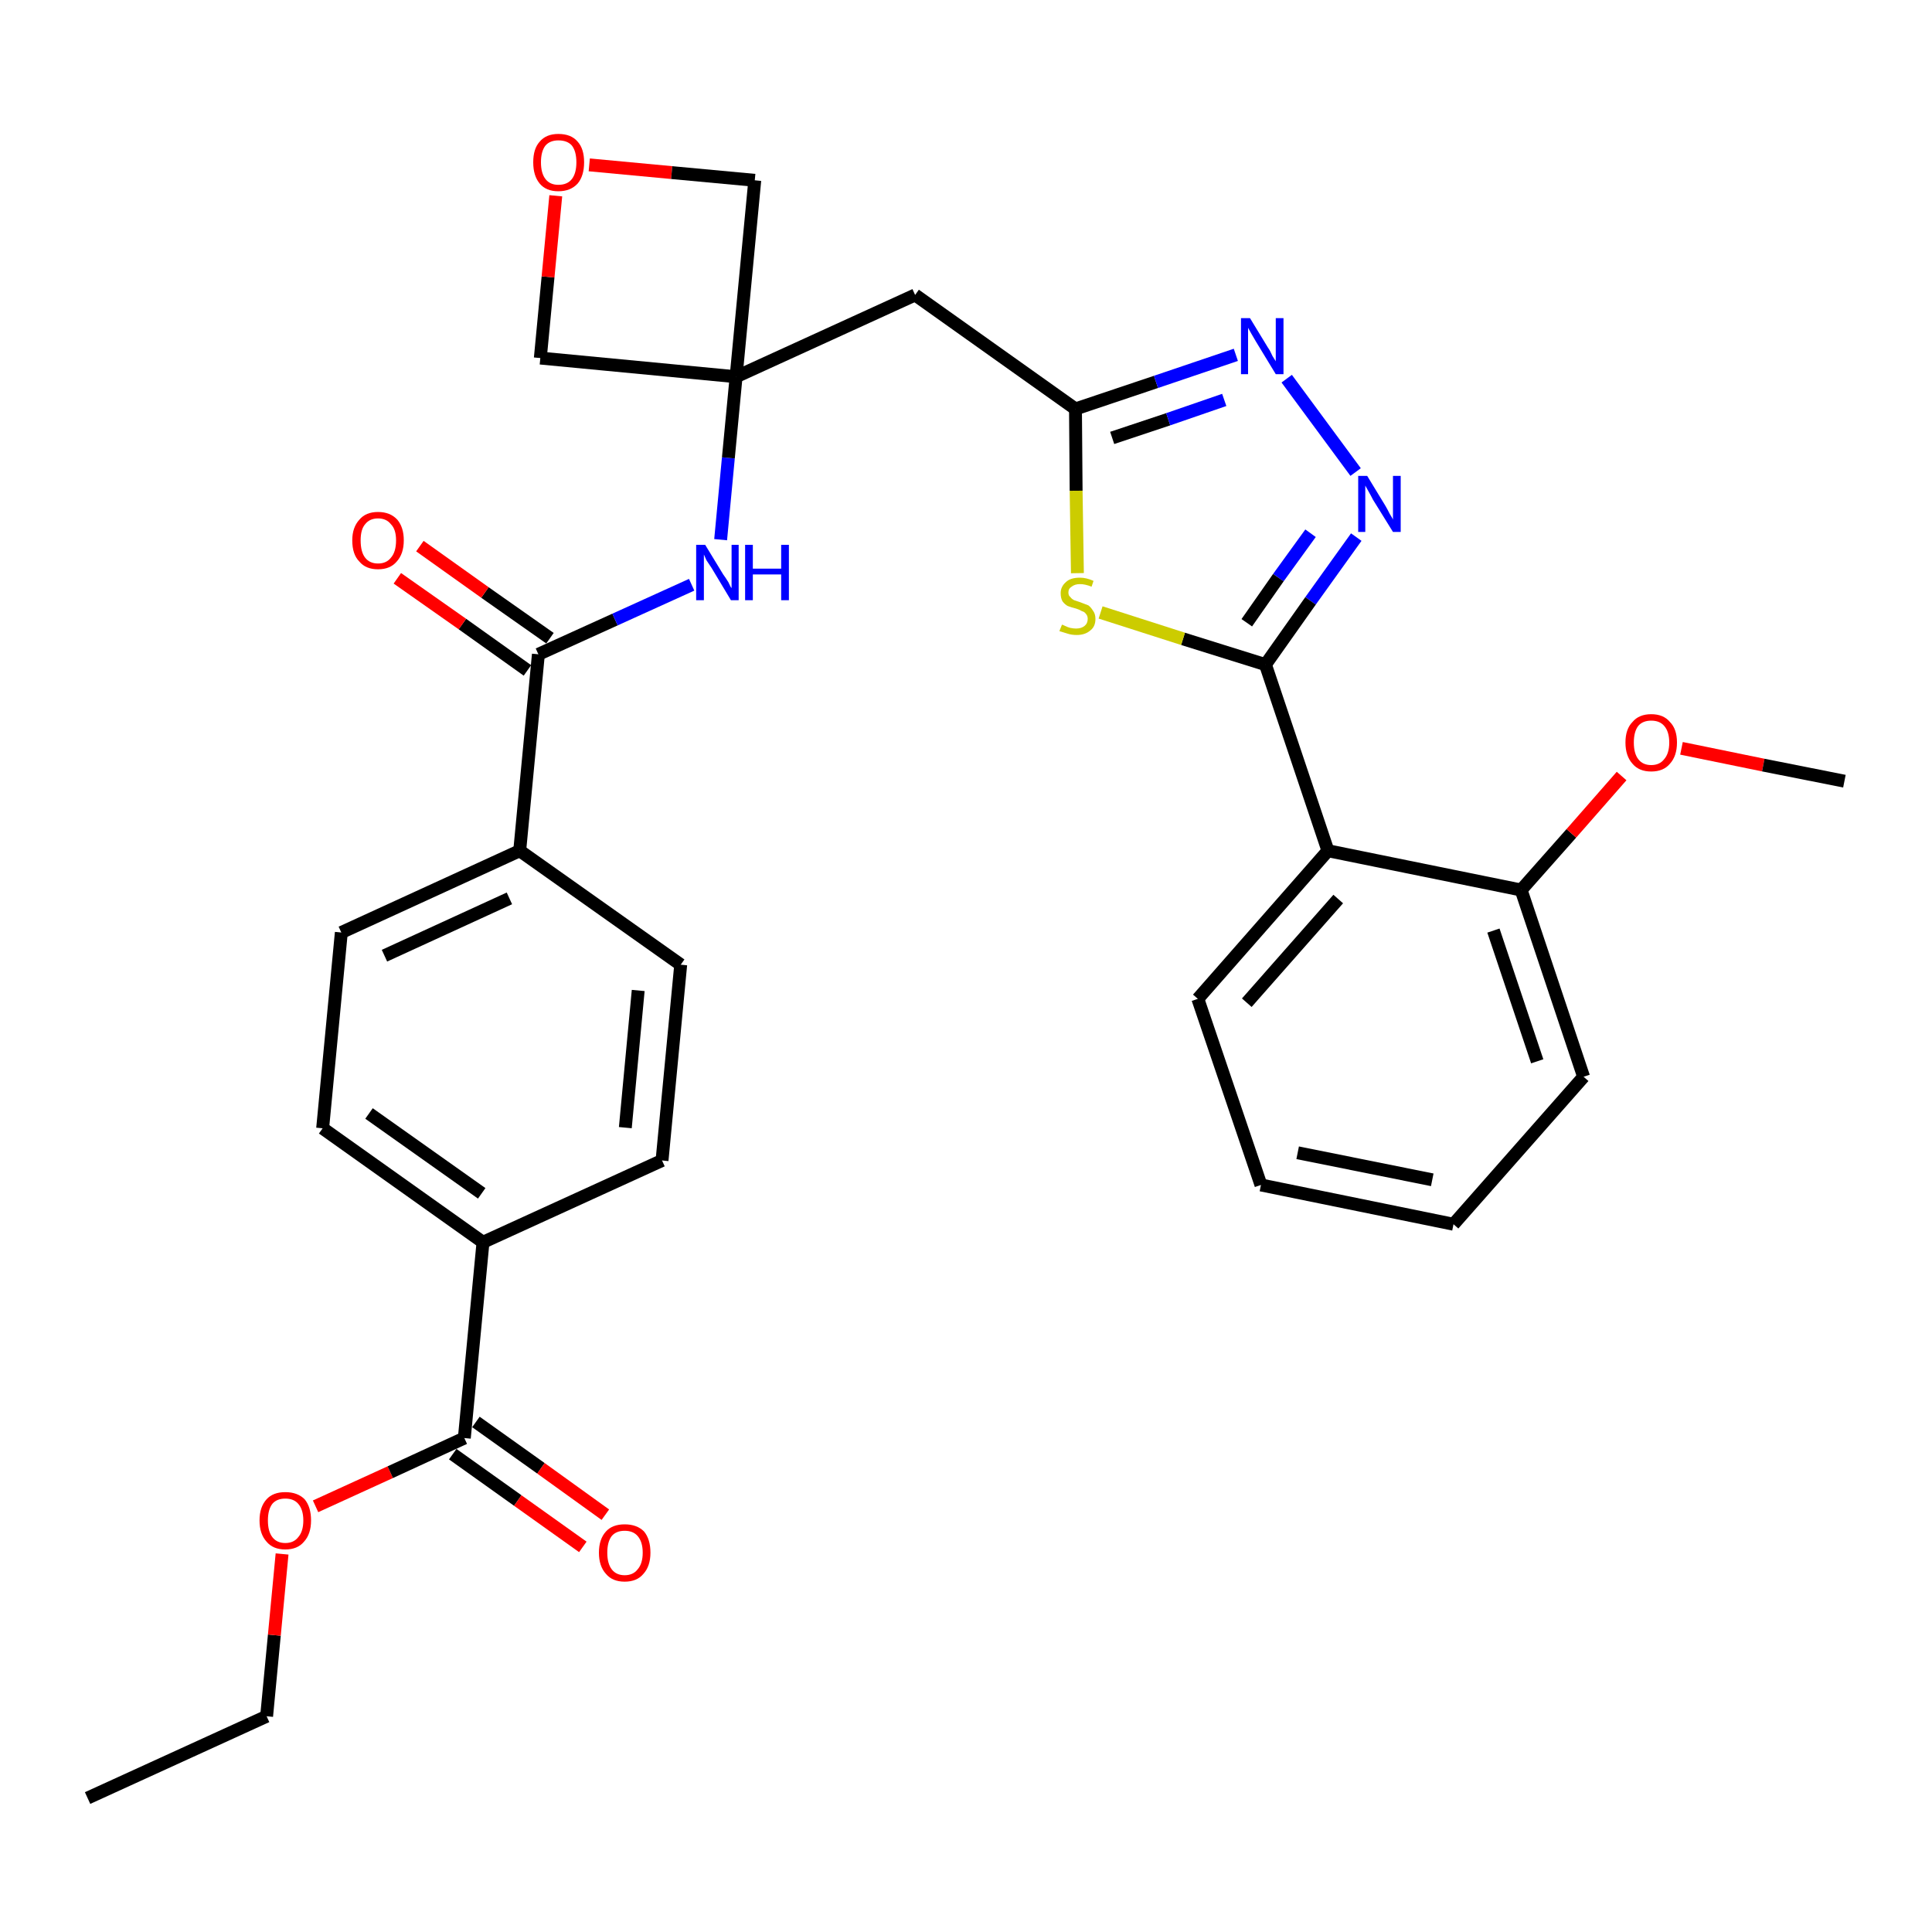 <?xml version='1.0' encoding='iso-8859-1'?>
<svg version='1.1' baseProfile='full'
              xmlns='http://www.w3.org/2000/svg'
                      xmlns:rdkit='http://www.rdkit.org/xml'
                      xmlns:xlink='http://www.w3.org/1999/xlink'
                  xml:space='preserve'
width='300px' height='300px' viewBox='0 0 300 300'>
<!-- END OF HEADER -->
<path class='bond-0 atom-0 atom-1' d='M 13.6,279.2 L 41.4,266.5' style='fill:none;fill-rule:evenodd;stroke:#000000;stroke-width:2.0px;stroke-linecap:butt;stroke-linejoin:miter;stroke-opacity:1' />
<path class='bond-1 atom-1 atom-2' d='M 41.4,266.5 L 42.6,253.9' style='fill:none;fill-rule:evenodd;stroke:#000000;stroke-width:2.0px;stroke-linecap:butt;stroke-linejoin:miter;stroke-opacity:1' />
<path class='bond-1 atom-1 atom-2' d='M 42.6,253.9 L 43.8,241.3' style='fill:none;fill-rule:evenodd;stroke:#FF0000;stroke-width:2.0px;stroke-linecap:butt;stroke-linejoin:miter;stroke-opacity:1' />
<path class='bond-2 atom-2 atom-3' d='M 49.0,233.9 L 60.6,228.6' style='fill:none;fill-rule:evenodd;stroke:#FF0000;stroke-width:2.0px;stroke-linecap:butt;stroke-linejoin:miter;stroke-opacity:1' />
<path class='bond-2 atom-2 atom-3' d='M 60.6,228.6 L 72.1,223.3' style='fill:none;fill-rule:evenodd;stroke:#000000;stroke-width:2.0px;stroke-linecap:butt;stroke-linejoin:miter;stroke-opacity:1' />
<path class='bond-3 atom-3 atom-4' d='M 70.3,225.8 L 80.4,233.0' style='fill:none;fill-rule:evenodd;stroke:#000000;stroke-width:2.0px;stroke-linecap:butt;stroke-linejoin:miter;stroke-opacity:1' />
<path class='bond-3 atom-3 atom-4' d='M 80.4,233.0 L 90.5,240.2' style='fill:none;fill-rule:evenodd;stroke:#FF0000;stroke-width:2.0px;stroke-linecap:butt;stroke-linejoin:miter;stroke-opacity:1' />
<path class='bond-3 atom-3 atom-4' d='M 73.9,220.8 L 84.0,228.0' style='fill:none;fill-rule:evenodd;stroke:#000000;stroke-width:2.0px;stroke-linecap:butt;stroke-linejoin:miter;stroke-opacity:1' />
<path class='bond-3 atom-3 atom-4' d='M 84.0,228.0 L 94.0,235.2' style='fill:none;fill-rule:evenodd;stroke:#FF0000;stroke-width:2.0px;stroke-linecap:butt;stroke-linejoin:miter;stroke-opacity:1' />
<path class='bond-4 atom-3 atom-5' d='M 72.1,223.3 L 75.0,192.9' style='fill:none;fill-rule:evenodd;stroke:#000000;stroke-width:2.0px;stroke-linecap:butt;stroke-linejoin:miter;stroke-opacity:1' />
<path class='bond-5 atom-5 atom-6' d='M 75.0,192.9 L 50.1,175.2' style='fill:none;fill-rule:evenodd;stroke:#000000;stroke-width:2.0px;stroke-linecap:butt;stroke-linejoin:miter;stroke-opacity:1' />
<path class='bond-5 atom-5 atom-6' d='M 74.8,185.3 L 57.3,172.9' style='fill:none;fill-rule:evenodd;stroke:#000000;stroke-width:2.0px;stroke-linecap:butt;stroke-linejoin:miter;stroke-opacity:1' />
<path class='bond-31 atom-31 atom-5' d='M 102.8,180.2 L 75.0,192.9' style='fill:none;fill-rule:evenodd;stroke:#000000;stroke-width:2.0px;stroke-linecap:butt;stroke-linejoin:miter;stroke-opacity:1' />
<path class='bond-6 atom-6 atom-7' d='M 50.1,175.2 L 53.0,144.8' style='fill:none;fill-rule:evenodd;stroke:#000000;stroke-width:2.0px;stroke-linecap:butt;stroke-linejoin:miter;stroke-opacity:1' />
<path class='bond-7 atom-7 atom-8' d='M 53.0,144.8 L 80.7,132.1' style='fill:none;fill-rule:evenodd;stroke:#000000;stroke-width:2.0px;stroke-linecap:butt;stroke-linejoin:miter;stroke-opacity:1' />
<path class='bond-7 atom-7 atom-8' d='M 59.7,148.4 L 79.1,139.5' style='fill:none;fill-rule:evenodd;stroke:#000000;stroke-width:2.0px;stroke-linecap:butt;stroke-linejoin:miter;stroke-opacity:1' />
<path class='bond-8 atom-8 atom-9' d='M 80.7,132.1 L 83.6,101.6' style='fill:none;fill-rule:evenodd;stroke:#000000;stroke-width:2.0px;stroke-linecap:butt;stroke-linejoin:miter;stroke-opacity:1' />
<path class='bond-29 atom-8 atom-30' d='M 80.7,132.1 L 105.7,149.8' style='fill:none;fill-rule:evenodd;stroke:#000000;stroke-width:2.0px;stroke-linecap:butt;stroke-linejoin:miter;stroke-opacity:1' />
<path class='bond-9 atom-9 atom-10' d='M 85.4,99.1 L 75.3,92.0' style='fill:none;fill-rule:evenodd;stroke:#000000;stroke-width:2.0px;stroke-linecap:butt;stroke-linejoin:miter;stroke-opacity:1' />
<path class='bond-9 atom-9 atom-10' d='M 75.3,92.0 L 65.2,84.8' style='fill:none;fill-rule:evenodd;stroke:#FF0000;stroke-width:2.0px;stroke-linecap:butt;stroke-linejoin:miter;stroke-opacity:1' />
<path class='bond-9 atom-9 atom-10' d='M 81.9,104.1 L 71.8,96.9' style='fill:none;fill-rule:evenodd;stroke:#000000;stroke-width:2.0px;stroke-linecap:butt;stroke-linejoin:miter;stroke-opacity:1' />
<path class='bond-9 atom-9 atom-10' d='M 71.8,96.9 L 61.7,89.8' style='fill:none;fill-rule:evenodd;stroke:#FF0000;stroke-width:2.0px;stroke-linecap:butt;stroke-linejoin:miter;stroke-opacity:1' />
<path class='bond-10 atom-9 atom-11' d='M 83.6,101.6 L 95.5,96.2' style='fill:none;fill-rule:evenodd;stroke:#000000;stroke-width:2.0px;stroke-linecap:butt;stroke-linejoin:miter;stroke-opacity:1' />
<path class='bond-10 atom-9 atom-11' d='M 95.5,96.2 L 107.4,90.8' style='fill:none;fill-rule:evenodd;stroke:#0000FF;stroke-width:2.0px;stroke-linecap:butt;stroke-linejoin:miter;stroke-opacity:1' />
<path class='bond-11 atom-11 atom-12' d='M 111.9,83.8 L 113.1,71.1' style='fill:none;fill-rule:evenodd;stroke:#0000FF;stroke-width:2.0px;stroke-linecap:butt;stroke-linejoin:miter;stroke-opacity:1' />
<path class='bond-11 atom-11 atom-12' d='M 113.1,71.1 L 114.3,58.5' style='fill:none;fill-rule:evenodd;stroke:#000000;stroke-width:2.0px;stroke-linecap:butt;stroke-linejoin:miter;stroke-opacity:1' />
<path class='bond-12 atom-12 atom-13' d='M 114.3,58.5 L 142.1,45.8' style='fill:none;fill-rule:evenodd;stroke:#000000;stroke-width:2.0px;stroke-linecap:butt;stroke-linejoin:miter;stroke-opacity:1' />
<path class='bond-26 atom-12 atom-27' d='M 114.3,58.5 L 83.9,55.6' style='fill:none;fill-rule:evenodd;stroke:#000000;stroke-width:2.0px;stroke-linecap:butt;stroke-linejoin:miter;stroke-opacity:1' />
<path class='bond-32 atom-29 atom-12' d='M 117.2,28.0 L 114.3,58.5' style='fill:none;fill-rule:evenodd;stroke:#000000;stroke-width:2.0px;stroke-linecap:butt;stroke-linejoin:miter;stroke-opacity:1' />
<path class='bond-13 atom-13 atom-14' d='M 142.1,45.8 L 167.0,63.5' style='fill:none;fill-rule:evenodd;stroke:#000000;stroke-width:2.0px;stroke-linecap:butt;stroke-linejoin:miter;stroke-opacity:1' />
<path class='bond-14 atom-14 atom-15' d='M 167.0,63.5 L 179.5,59.3' style='fill:none;fill-rule:evenodd;stroke:#000000;stroke-width:2.0px;stroke-linecap:butt;stroke-linejoin:miter;stroke-opacity:1' />
<path class='bond-14 atom-14 atom-15' d='M 179.5,59.3 L 191.9,55.1' style='fill:none;fill-rule:evenodd;stroke:#0000FF;stroke-width:2.0px;stroke-linecap:butt;stroke-linejoin:miter;stroke-opacity:1' />
<path class='bond-14 atom-14 atom-15' d='M 172.7,68.0 L 181.4,65.1' style='fill:none;fill-rule:evenodd;stroke:#000000;stroke-width:2.0px;stroke-linecap:butt;stroke-linejoin:miter;stroke-opacity:1' />
<path class='bond-14 atom-14 atom-15' d='M 181.4,65.1 L 190.1,62.1' style='fill:none;fill-rule:evenodd;stroke:#0000FF;stroke-width:2.0px;stroke-linecap:butt;stroke-linejoin:miter;stroke-opacity:1' />
<path class='bond-33 atom-26 atom-14' d='M 167.3,89.0 L 167.1,76.2' style='fill:none;fill-rule:evenodd;stroke:#CCCC00;stroke-width:2.0px;stroke-linecap:butt;stroke-linejoin:miter;stroke-opacity:1' />
<path class='bond-33 atom-26 atom-14' d='M 167.1,76.2 L 167.0,63.5' style='fill:none;fill-rule:evenodd;stroke:#000000;stroke-width:2.0px;stroke-linecap:butt;stroke-linejoin:miter;stroke-opacity:1' />
<path class='bond-15 atom-15 atom-16' d='M 199.8,58.8 L 210.5,73.3' style='fill:none;fill-rule:evenodd;stroke:#0000FF;stroke-width:2.0px;stroke-linecap:butt;stroke-linejoin:miter;stroke-opacity:1' />
<path class='bond-16 atom-16 atom-17' d='M 210.6,83.4 L 203.5,93.3' style='fill:none;fill-rule:evenodd;stroke:#0000FF;stroke-width:2.0px;stroke-linecap:butt;stroke-linejoin:miter;stroke-opacity:1' />
<path class='bond-16 atom-16 atom-17' d='M 203.5,93.3 L 196.5,103.2' style='fill:none;fill-rule:evenodd;stroke:#000000;stroke-width:2.0px;stroke-linecap:butt;stroke-linejoin:miter;stroke-opacity:1' />
<path class='bond-16 atom-16 atom-17' d='M 203.5,82.8 L 198.5,89.7' style='fill:none;fill-rule:evenodd;stroke:#0000FF;stroke-width:2.0px;stroke-linecap:butt;stroke-linejoin:miter;stroke-opacity:1' />
<path class='bond-16 atom-16 atom-17' d='M 198.5,89.7 L 193.6,96.7' style='fill:none;fill-rule:evenodd;stroke:#000000;stroke-width:2.0px;stroke-linecap:butt;stroke-linejoin:miter;stroke-opacity:1' />
<path class='bond-17 atom-17 atom-18' d='M 196.5,103.2 L 206.2,132.1' style='fill:none;fill-rule:evenodd;stroke:#000000;stroke-width:2.0px;stroke-linecap:butt;stroke-linejoin:miter;stroke-opacity:1' />
<path class='bond-25 atom-17 atom-26' d='M 196.5,103.2 L 183.7,99.2' style='fill:none;fill-rule:evenodd;stroke:#000000;stroke-width:2.0px;stroke-linecap:butt;stroke-linejoin:miter;stroke-opacity:1' />
<path class='bond-25 atom-17 atom-26' d='M 183.7,99.2 L 170.9,95.1' style='fill:none;fill-rule:evenodd;stroke:#CCCC00;stroke-width:2.0px;stroke-linecap:butt;stroke-linejoin:miter;stroke-opacity:1' />
<path class='bond-18 atom-18 atom-19' d='M 206.2,132.1 L 186.0,155.1' style='fill:none;fill-rule:evenodd;stroke:#000000;stroke-width:2.0px;stroke-linecap:butt;stroke-linejoin:miter;stroke-opacity:1' />
<path class='bond-18 atom-18 atom-19' d='M 207.8,139.6 L 193.6,155.7' style='fill:none;fill-rule:evenodd;stroke:#000000;stroke-width:2.0px;stroke-linecap:butt;stroke-linejoin:miter;stroke-opacity:1' />
<path class='bond-34 atom-23 atom-18' d='M 236.2,138.2 L 206.2,132.1' style='fill:none;fill-rule:evenodd;stroke:#000000;stroke-width:2.0px;stroke-linecap:butt;stroke-linejoin:miter;stroke-opacity:1' />
<path class='bond-19 atom-19 atom-20' d='M 186.0,155.1 L 195.8,184.0' style='fill:none;fill-rule:evenodd;stroke:#000000;stroke-width:2.0px;stroke-linecap:butt;stroke-linejoin:miter;stroke-opacity:1' />
<path class='bond-20 atom-20 atom-21' d='M 195.8,184.0 L 225.7,190.1' style='fill:none;fill-rule:evenodd;stroke:#000000;stroke-width:2.0px;stroke-linecap:butt;stroke-linejoin:miter;stroke-opacity:1' />
<path class='bond-20 atom-20 atom-21' d='M 201.5,179.0 L 222.4,183.2' style='fill:none;fill-rule:evenodd;stroke:#000000;stroke-width:2.0px;stroke-linecap:butt;stroke-linejoin:miter;stroke-opacity:1' />
<path class='bond-21 atom-21 atom-22' d='M 225.7,190.1 L 245.9,167.2' style='fill:none;fill-rule:evenodd;stroke:#000000;stroke-width:2.0px;stroke-linecap:butt;stroke-linejoin:miter;stroke-opacity:1' />
<path class='bond-22 atom-22 atom-23' d='M 245.9,167.2 L 236.2,138.2' style='fill:none;fill-rule:evenodd;stroke:#000000;stroke-width:2.0px;stroke-linecap:butt;stroke-linejoin:miter;stroke-opacity:1' />
<path class='bond-22 atom-22 atom-23' d='M 238.7,164.8 L 231.9,144.5' style='fill:none;fill-rule:evenodd;stroke:#000000;stroke-width:2.0px;stroke-linecap:butt;stroke-linejoin:miter;stroke-opacity:1' />
<path class='bond-23 atom-23 atom-24' d='M 236.2,138.2 L 244.0,129.4' style='fill:none;fill-rule:evenodd;stroke:#000000;stroke-width:2.0px;stroke-linecap:butt;stroke-linejoin:miter;stroke-opacity:1' />
<path class='bond-23 atom-23 atom-24' d='M 244.0,129.4 L 251.8,120.5' style='fill:none;fill-rule:evenodd;stroke:#FF0000;stroke-width:2.0px;stroke-linecap:butt;stroke-linejoin:miter;stroke-opacity:1' />
<path class='bond-24 atom-24 atom-25' d='M 261.1,116.2 L 273.8,118.8' style='fill:none;fill-rule:evenodd;stroke:#FF0000;stroke-width:2.0px;stroke-linecap:butt;stroke-linejoin:miter;stroke-opacity:1' />
<path class='bond-24 atom-24 atom-25' d='M 273.8,118.8 L 286.4,121.3' style='fill:none;fill-rule:evenodd;stroke:#000000;stroke-width:2.0px;stroke-linecap:butt;stroke-linejoin:miter;stroke-opacity:1' />
<path class='bond-27 atom-27 atom-28' d='M 83.9,55.6 L 85.1,43.0' style='fill:none;fill-rule:evenodd;stroke:#000000;stroke-width:2.0px;stroke-linecap:butt;stroke-linejoin:miter;stroke-opacity:1' />
<path class='bond-27 atom-27 atom-28' d='M 85.1,43.0 L 86.3,30.4' style='fill:none;fill-rule:evenodd;stroke:#FF0000;stroke-width:2.0px;stroke-linecap:butt;stroke-linejoin:miter;stroke-opacity:1' />
<path class='bond-28 atom-28 atom-29' d='M 91.5,25.6 L 104.3,26.8' style='fill:none;fill-rule:evenodd;stroke:#FF0000;stroke-width:2.0px;stroke-linecap:butt;stroke-linejoin:miter;stroke-opacity:1' />
<path class='bond-28 atom-28 atom-29' d='M 104.3,26.8 L 117.2,28.0' style='fill:none;fill-rule:evenodd;stroke:#000000;stroke-width:2.0px;stroke-linecap:butt;stroke-linejoin:miter;stroke-opacity:1' />
<path class='bond-30 atom-30 atom-31' d='M 105.7,149.8 L 102.8,180.2' style='fill:none;fill-rule:evenodd;stroke:#000000;stroke-width:2.0px;stroke-linecap:butt;stroke-linejoin:miter;stroke-opacity:1' />
<path class='bond-30 atom-30 atom-31' d='M 99.1,153.8 L 97.1,175.1' style='fill:none;fill-rule:evenodd;stroke:#000000;stroke-width:2.0px;stroke-linecap:butt;stroke-linejoin:miter;stroke-opacity:1' />
<path  class='atom-2' d='M 40.3 236.1
Q 40.3 234.0, 41.4 232.8
Q 42.4 231.7, 44.3 231.7
Q 46.2 231.7, 47.3 232.8
Q 48.3 234.0, 48.3 236.1
Q 48.3 238.2, 47.2 239.4
Q 46.2 240.6, 44.3 240.6
Q 42.4 240.6, 41.4 239.4
Q 40.3 238.2, 40.3 236.1
M 44.3 239.6
Q 45.6 239.6, 46.3 238.7
Q 47.1 237.8, 47.1 236.1
Q 47.1 234.4, 46.3 233.5
Q 45.6 232.7, 44.3 232.7
Q 43.0 232.7, 42.3 233.5
Q 41.6 234.4, 41.6 236.1
Q 41.6 237.8, 42.3 238.7
Q 43.0 239.6, 44.3 239.6
' fill='#FF0000'/>
<path  class='atom-4' d='M 93.0 241.1
Q 93.0 239.0, 94.1 237.8
Q 95.1 236.7, 97.0 236.7
Q 98.9 236.7, 100.0 237.8
Q 101.0 239.0, 101.0 241.1
Q 101.0 243.2, 99.9 244.4
Q 98.9 245.6, 97.0 245.6
Q 95.1 245.6, 94.1 244.4
Q 93.0 243.2, 93.0 241.1
M 97.0 244.6
Q 98.3 244.6, 99.0 243.7
Q 99.8 242.8, 99.8 241.1
Q 99.8 239.4, 99.0 238.5
Q 98.3 237.7, 97.0 237.7
Q 95.7 237.7, 95.0 238.5
Q 94.3 239.4, 94.3 241.1
Q 94.3 242.8, 95.0 243.7
Q 95.7 244.6, 97.0 244.6
' fill='#FF0000'/>
<path  class='atom-10' d='M 54.7 83.9
Q 54.7 81.9, 55.8 80.7
Q 56.8 79.5, 58.7 79.5
Q 60.6 79.5, 61.7 80.7
Q 62.7 81.9, 62.7 83.9
Q 62.7 86.0, 61.6 87.2
Q 60.6 88.4, 58.7 88.4
Q 56.8 88.4, 55.8 87.2
Q 54.7 86.1, 54.7 83.9
M 58.7 87.5
Q 60.0 87.5, 60.7 86.6
Q 61.5 85.7, 61.5 83.9
Q 61.5 82.2, 60.7 81.4
Q 60.0 80.5, 58.7 80.5
Q 57.4 80.5, 56.7 81.4
Q 56.0 82.2, 56.0 83.9
Q 56.0 85.7, 56.7 86.6
Q 57.4 87.5, 58.7 87.5
' fill='#FF0000'/>
<path  class='atom-11' d='M 109.5 84.6
L 112.3 89.2
Q 112.6 89.6, 113.1 90.4
Q 113.5 91.3, 113.6 91.3
L 113.6 84.6
L 114.7 84.6
L 114.7 93.2
L 113.5 93.2
L 110.5 88.2
Q 110.1 87.6, 109.7 87.0
Q 109.4 86.3, 109.3 86.1
L 109.3 93.2
L 108.1 93.2
L 108.1 84.6
L 109.5 84.6
' fill='#0000FF'/>
<path  class='atom-11' d='M 115.7 84.6
L 116.9 84.6
L 116.9 88.3
L 121.3 88.3
L 121.3 84.6
L 122.5 84.6
L 122.5 93.2
L 121.3 93.2
L 121.3 89.2
L 116.9 89.2
L 116.9 93.2
L 115.7 93.2
L 115.7 84.6
' fill='#0000FF'/>
<path  class='atom-15' d='M 194.1 49.4
L 196.9 54.0
Q 197.2 54.4, 197.6 55.3
Q 198.1 56.1, 198.1 56.1
L 198.1 49.4
L 199.3 49.4
L 199.3 58.1
L 198.1 58.1
L 195.0 53.0
Q 194.7 52.5, 194.3 51.8
Q 193.9 51.1, 193.8 50.9
L 193.8 58.1
L 192.7 58.1
L 192.7 49.4
L 194.1 49.4
' fill='#0000FF'/>
<path  class='atom-16' d='M 212.3 73.9
L 215.1 78.5
Q 215.4 79.0, 215.8 79.8
Q 216.3 80.6, 216.3 80.7
L 216.3 73.9
L 217.5 73.9
L 217.5 82.6
L 216.3 82.6
L 213.2 77.6
Q 212.9 77.0, 212.5 76.3
Q 212.1 75.6, 212.0 75.4
L 212.0 82.6
L 210.9 82.6
L 210.9 73.9
L 212.3 73.9
' fill='#0000FF'/>
<path  class='atom-24' d='M 252.4 115.3
Q 252.4 113.2, 253.5 112.1
Q 254.5 110.9, 256.4 110.9
Q 258.3 110.9, 259.3 112.1
Q 260.4 113.2, 260.4 115.3
Q 260.4 117.4, 259.3 118.6
Q 258.3 119.8, 256.4 119.8
Q 254.5 119.8, 253.5 118.6
Q 252.4 117.4, 252.4 115.3
M 256.4 118.8
Q 257.7 118.8, 258.4 117.9
Q 259.2 117.0, 259.2 115.3
Q 259.2 113.6, 258.4 112.7
Q 257.7 111.9, 256.4 111.9
Q 255.1 111.9, 254.4 112.7
Q 253.7 113.6, 253.7 115.3
Q 253.7 117.0, 254.4 117.9
Q 255.1 118.8, 256.4 118.8
' fill='#FF0000'/>
<path  class='atom-26' d='M 164.9 97.0
Q 165.0 97.0, 165.4 97.2
Q 165.8 97.4, 166.2 97.5
Q 166.7 97.6, 167.1 97.6
Q 167.9 97.6, 168.4 97.2
Q 168.9 96.8, 168.9 96.1
Q 168.9 95.6, 168.6 95.3
Q 168.4 95.0, 168.0 94.9
Q 167.7 94.7, 167.1 94.5
Q 166.3 94.3, 165.8 94.1
Q 165.4 93.9, 165.0 93.4
Q 164.7 92.9, 164.7 92.1
Q 164.7 91.1, 165.5 90.4
Q 166.2 89.7, 167.7 89.7
Q 168.7 89.7, 169.8 90.2
L 169.5 91.1
Q 168.5 90.7, 167.7 90.7
Q 166.9 90.7, 166.4 91.1
Q 165.9 91.4, 165.9 92.0
Q 165.9 92.5, 166.2 92.7
Q 166.4 93.0, 166.8 93.2
Q 167.1 93.3, 167.7 93.5
Q 168.5 93.8, 169.0 94.0
Q 169.4 94.3, 169.7 94.8
Q 170.1 95.3, 170.1 96.1
Q 170.1 97.3, 169.3 97.9
Q 168.5 98.6, 167.2 98.6
Q 166.4 98.6, 165.8 98.4
Q 165.2 98.2, 164.5 98.0
L 164.9 97.0
' fill='#CCCC00'/>
<path  class='atom-28' d='M 82.8 25.2
Q 82.8 23.1, 83.8 22.0
Q 84.8 20.8, 86.7 20.8
Q 88.7 20.8, 89.7 22.0
Q 90.7 23.1, 90.7 25.2
Q 90.7 27.3, 89.7 28.5
Q 88.6 29.7, 86.7 29.7
Q 84.8 29.7, 83.8 28.5
Q 82.8 27.3, 82.8 25.2
M 86.7 28.7
Q 88.1 28.7, 88.8 27.8
Q 89.5 26.9, 89.5 25.2
Q 89.5 23.5, 88.8 22.6
Q 88.1 21.8, 86.7 21.8
Q 85.4 21.8, 84.7 22.6
Q 84.0 23.5, 84.0 25.2
Q 84.0 26.9, 84.7 27.8
Q 85.4 28.7, 86.7 28.7
' fill='#FF0000'/>
</svg>
